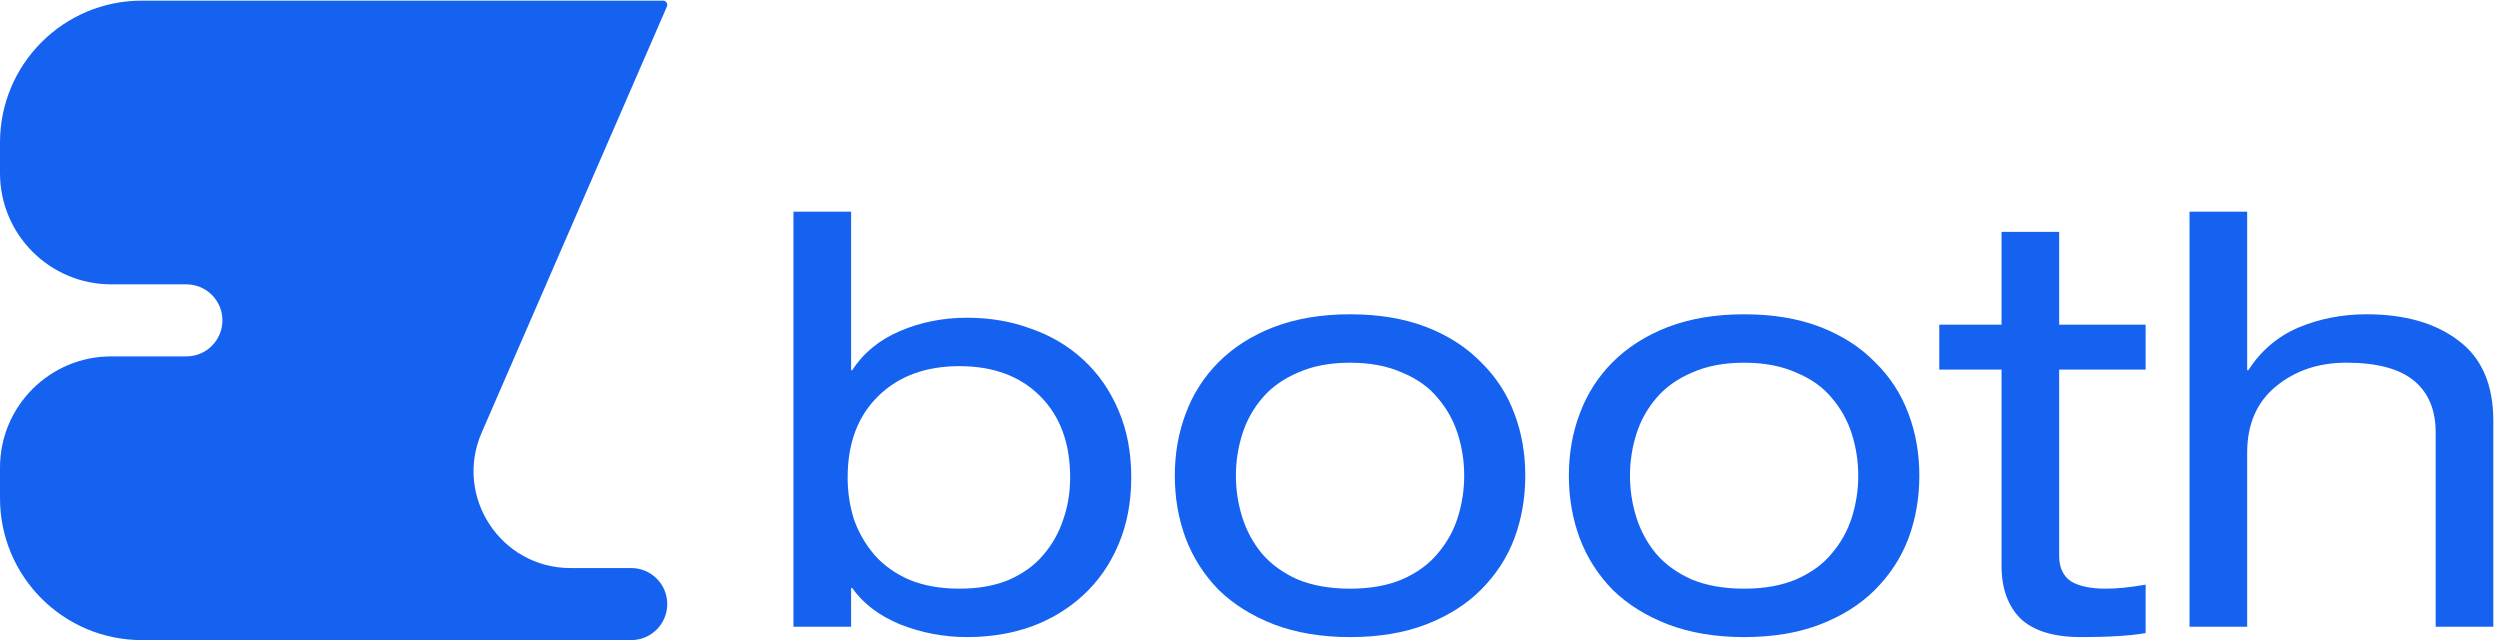 <svg width="207" height="53" viewBox="0 0 207 53" fill="none" xmlns="http://www.w3.org/2000/svg">
<path d="M181.293 51.891V17.526H186.066V30.652H186.162C187.212 29.029 188.596 27.852 190.314 27.12C192.064 26.388 193.942 26.022 195.946 26.022C199.128 26.022 201.674 26.754 203.583 28.217C205.492 29.649 206.447 31.861 206.447 34.852V51.891H201.674V35.806C201.674 33.929 201.069 32.497 199.86 31.511C198.651 30.524 196.79 30.031 194.276 30.031C191.985 30.031 190.044 30.683 188.453 31.988C186.862 33.293 186.066 35.122 186.066 37.477V51.891H181.293Z" fill="#1662F0"/>
<path d="M165.727 26.882V19.198H170.5V26.882H177.659V30.605H170.5V46.022C170.5 46.976 170.818 47.676 171.455 48.122C172.123 48.535 173.093 48.742 174.366 48.742C175.289 48.742 176.387 48.631 177.659 48.408V52.417C176.387 52.64 174.605 52.752 172.314 52.752C170.055 52.752 168.384 52.242 167.302 51.224C166.252 50.174 165.727 48.711 165.727 46.833V30.605H160.572V26.882H165.727Z" fill="#1662F0"/>
<path d="M129.902 39.387C129.902 37.542 130.205 35.823 130.809 34.232C131.414 32.61 132.321 31.194 133.53 29.984C134.771 28.744 136.298 27.773 138.112 27.073C139.957 26.373 142.057 26.023 144.412 26.023C146.799 26.023 148.899 26.373 150.712 27.073C152.526 27.773 154.038 28.744 155.247 29.984C156.488 31.194 157.41 32.61 158.015 34.232C158.62 35.823 158.922 37.542 158.922 39.387C158.922 41.233 158.62 42.967 158.015 44.59C157.41 46.181 156.488 47.597 155.247 48.838C154.038 50.047 152.526 51.001 150.712 51.701C148.899 52.401 146.799 52.751 144.412 52.751C142.057 52.751 139.957 52.401 138.112 51.701C136.298 51.001 134.771 50.047 133.53 48.838C132.321 47.597 131.414 46.181 130.809 44.59C130.205 42.967 129.902 41.233 129.902 39.387ZM153.863 39.387C153.863 38.21 153.688 37.064 153.338 35.951C152.988 34.837 152.431 33.835 151.667 32.944C150.935 32.053 149.949 31.353 148.708 30.844C147.499 30.303 146.067 30.032 144.412 30.032C142.757 30.032 141.326 30.303 140.116 30.844C138.907 31.353 137.921 32.053 137.157 32.944C136.394 33.835 135.837 34.837 135.487 35.951C135.137 37.064 134.962 38.21 134.962 39.387C134.962 40.565 135.137 41.71 135.487 42.824C135.837 43.937 136.378 44.94 137.11 45.831C137.873 46.722 138.86 47.438 140.069 47.978C141.31 48.488 142.757 48.742 144.412 48.742C146.067 48.742 147.499 48.488 148.708 47.978C149.949 47.438 150.935 46.722 151.667 45.831C152.431 44.94 152.988 43.937 153.338 42.824C153.688 41.71 153.863 40.565 153.863 39.387Z" fill="#1662F0"/>
<path d="M97.274 39.387C97.274 37.542 97.577 35.823 98.181 34.232C98.786 32.61 99.693 31.194 100.902 29.984C102.143 28.744 103.67 27.773 105.484 27.073C107.329 26.373 109.43 26.023 111.784 26.023C114.171 26.023 116.271 26.373 118.084 27.073C119.898 27.773 121.41 28.744 122.619 29.984C123.86 31.194 124.783 32.61 125.387 34.232C125.992 35.823 126.294 37.542 126.294 39.387C126.294 41.233 125.992 42.967 125.387 44.59C124.783 46.181 123.86 47.597 122.619 48.838C121.41 50.047 119.898 51.001 118.084 51.701C116.271 52.401 114.171 52.751 111.784 52.751C109.43 52.751 107.329 52.401 105.484 51.701C103.67 51.001 102.143 50.047 100.902 48.838C99.693 47.597 98.786 46.181 98.181 44.59C97.577 42.967 97.274 41.233 97.274 39.387ZM121.235 39.387C121.235 38.21 121.06 37.064 120.71 35.951C120.36 34.837 119.803 33.835 119.039 32.944C118.307 32.053 117.321 31.353 116.08 30.844C114.871 30.303 113.439 30.032 111.784 30.032C110.13 30.032 108.698 30.303 107.489 30.844C106.279 31.353 105.293 32.053 104.529 32.944C103.766 33.835 103.209 34.837 102.859 35.951C102.509 37.064 102.334 38.21 102.334 39.387C102.334 40.565 102.509 41.71 102.859 42.824C103.209 43.937 103.75 44.94 104.482 45.831C105.245 46.722 106.232 47.438 107.441 47.978C108.682 48.488 110.13 48.742 111.784 48.742C113.439 48.742 114.871 48.488 116.08 47.978C117.321 47.438 118.307 46.722 119.039 45.831C119.803 44.94 120.36 43.937 120.71 42.824C121.06 41.71 121.235 40.565 121.235 39.387Z" fill="#1662F0"/>
<path d="M65.698 51.891V17.526H70.471V30.652H70.567C71.489 29.22 72.81 28.138 74.528 27.406C76.246 26.674 78.092 26.308 80.065 26.308C81.974 26.308 83.74 26.61 85.363 27.215C87.017 27.788 88.465 28.647 89.706 29.793C90.947 30.938 91.918 32.338 92.618 33.993C93.318 35.615 93.668 37.461 93.668 39.529C93.668 41.566 93.318 43.411 92.618 45.066C91.918 46.721 90.947 48.121 89.706 49.266C88.465 50.412 87.017 51.287 85.363 51.891C83.74 52.464 81.974 52.75 80.065 52.75C78.156 52.75 76.31 52.4 74.528 51.7C72.778 50.968 71.458 49.966 70.567 48.693H70.471V51.891H65.698ZM88.608 39.529C88.608 36.697 87.781 34.454 86.126 32.8C84.472 31.145 82.245 30.317 79.444 30.317C76.644 30.317 74.401 31.145 72.715 32.8C71.028 34.454 70.185 36.697 70.185 39.529C70.185 40.739 70.36 41.9 70.71 43.014C71.092 44.095 71.664 45.082 72.428 45.973C73.192 46.832 74.162 47.516 75.34 48.025C76.517 48.502 77.885 48.741 79.444 48.741C81.004 48.741 82.356 48.502 83.501 48.025C84.679 47.516 85.633 46.832 86.365 45.973C87.129 45.082 87.686 44.095 88.036 43.014C88.418 41.932 88.608 40.77 88.608 39.529Z" fill="#1662F0"/>
<path fill-rule="evenodd" clip-rule="evenodd" d="M55.249 0.404C55.249 0.21 55.092 0.053 54.898 0.053H11.745C5.259 0.053 0 5.312 0 11.798V14.335C0 19.421 4.123 23.544 9.208 23.544H15.433C17.081 23.544 18.416 24.879 18.416 26.526C18.416 28.174 17.081 29.509 15.433 29.509H9.208C4.123 29.509 0 33.632 0 38.718V41.255C0 47.742 5.259 53 11.745 53H32.413H52.266C53.914 53 55.249 51.664 55.249 50.017C55.249 48.37 53.914 47.034 52.266 47.034H47.233C41.46 47.034 37.58 41.116 39.882 35.822L55.22 0.543C55.239 0.499 55.249 0.452 55.249 0.404Z" fill="#1662F0"/>
</svg>

